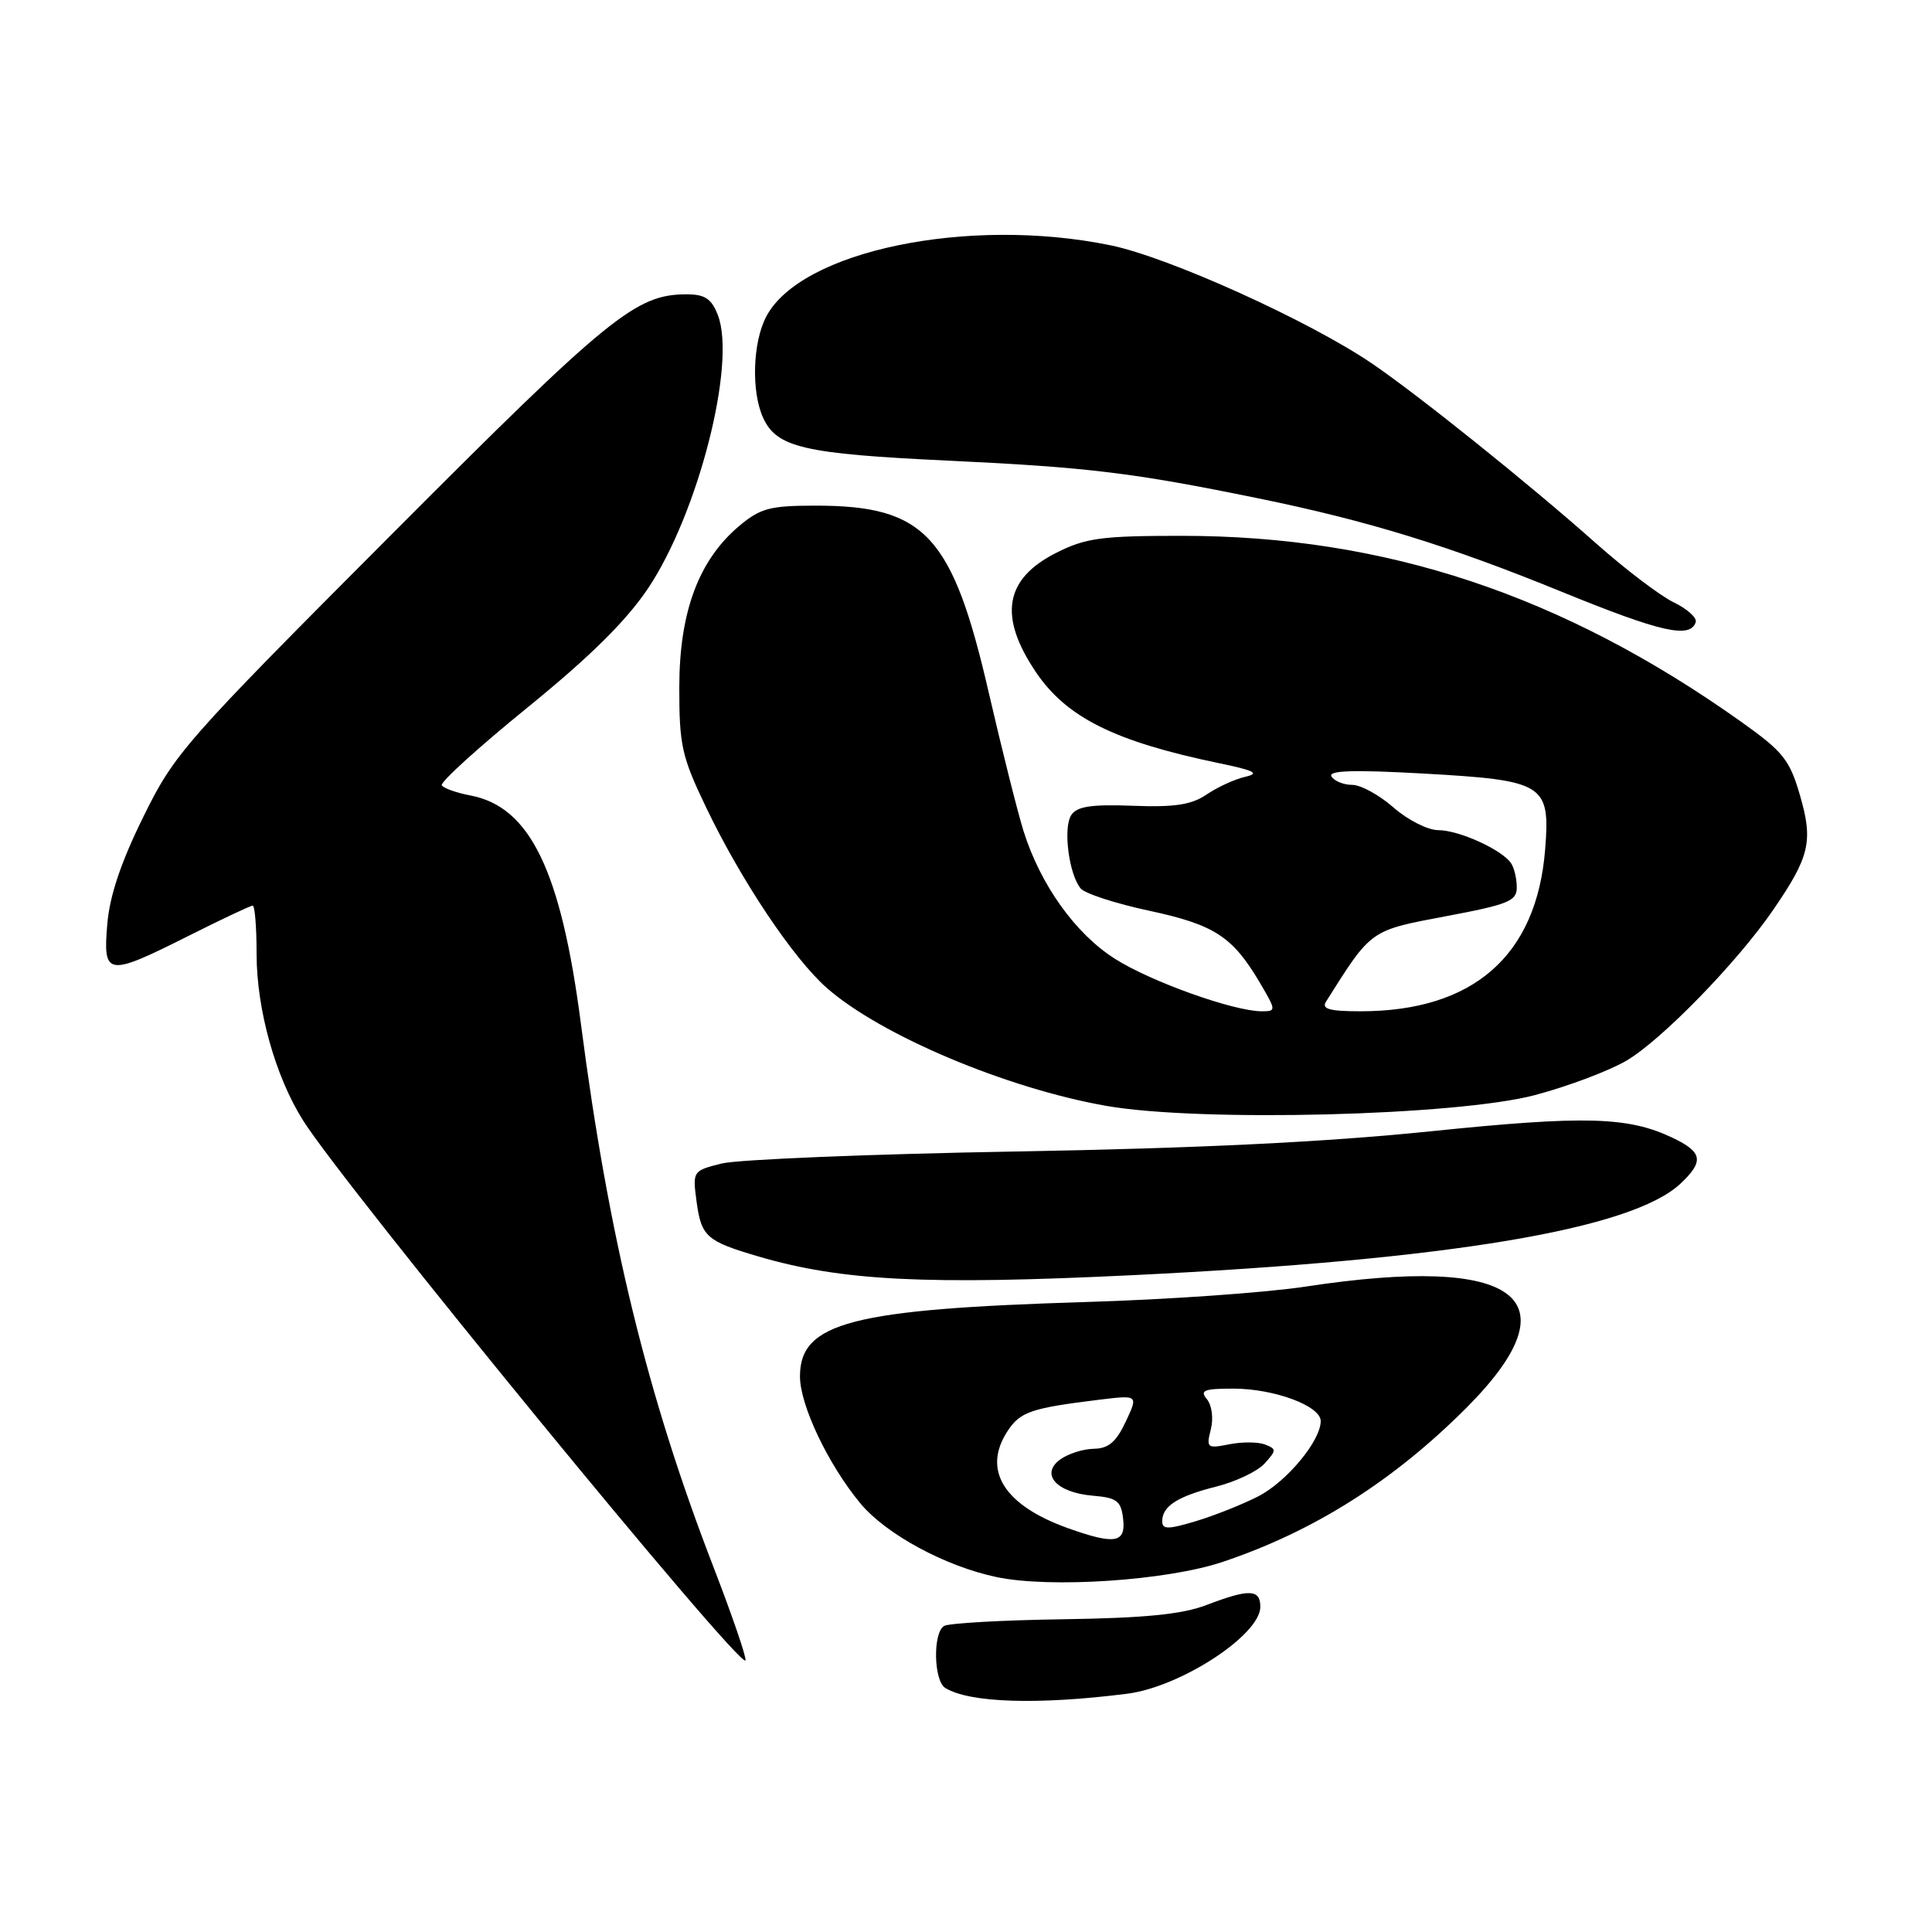 <?xml version="1.0" encoding="UTF-8" standalone="no"?>
<!DOCTYPE svg PUBLIC "-//W3C//DTD SVG 1.1//EN" "http://www.w3.org/Graphics/SVG/1.1/DTD/svg11.dtd" >
<svg xmlns="http://www.w3.org/2000/svg" xmlns:xlink="http://www.w3.org/1999/xlink" version="1.1" viewBox="0 0 256 256">
 <g >
 <path fill="currentColor"
d=" M 149.34 224.43 C 156.43 223.54 167.00 216.64 167.00 212.91 C 167.00 210.56 165.52 210.51 159.88 212.67 C 156.63 213.91 151.72 214.40 140.84 214.56 C 132.77 214.68 125.68 215.08 125.09 215.45 C 123.59 216.37 123.72 222.71 125.25 223.66 C 128.45 225.64 137.52 225.93 149.34 224.43 Z  M 94.55 207.67 C 85.78 184.99 80.64 163.93 76.98 135.71 C 74.34 115.37 70.24 106.89 62.31 105.40 C 60.48 105.05 58.78 104.45 58.54 104.06 C 58.29 103.66 63.42 99.01 69.93 93.72 C 78.21 86.99 83.01 82.24 85.89 77.93 C 92.53 67.99 97.59 48.13 95.12 41.75 C 94.28 39.58 93.40 39.00 90.99 39.00 C 84.26 39.00 80.82 41.79 51.90 70.80 C 24.33 98.45 23.13 99.82 18.98 108.26 C 16.00 114.30 14.52 118.73 14.21 122.51 C 13.64 129.36 14.19 129.43 25.00 124.00 C 29.38 121.80 33.19 120.00 33.48 120.00 C 33.77 120.00 34.00 122.88 34.00 126.41 C 34.00 133.76 36.50 142.69 40.18 148.50 C 45.89 157.51 98.22 221.38 98.78 220.01 C 98.93 219.64 97.03 214.09 94.55 207.67 Z  M 161.98 206.97 C 174.05 202.93 184.60 196.26 194.28 186.57 C 208.84 171.98 201.18 166.19 173.00 170.48 C 167.78 171.28 154.72 172.20 144.00 172.52 C 112.83 173.47 106.00 175.24 106.00 182.38 C 106.00 186.20 109.72 194.02 113.99 199.19 C 117.38 203.28 125.23 207.54 132.05 208.97 C 139.16 210.47 154.60 209.44 161.98 206.97 Z  M 150.00 168.97 C 191.97 166.94 216.23 162.89 222.67 156.84 C 225.82 153.88 225.61 152.66 221.64 150.77 C 215.73 147.95 210.02 147.80 189.50 149.91 C 175.71 151.33 158.63 152.16 134.50 152.58 C 115.25 152.92 97.76 153.64 95.63 154.17 C 91.79 155.13 91.76 155.18 92.30 159.22 C 92.93 163.86 93.60 164.46 100.50 166.49 C 111.56 169.73 122.70 170.29 150.00 168.97 Z  M 203.41 145.10 C 207.77 143.94 213.20 141.90 215.50 140.55 C 220.12 137.85 230.15 127.56 234.91 120.63 C 239.80 113.52 240.28 111.48 238.51 105.40 C 237.14 100.67 236.27 99.59 230.73 95.65 C 207.06 78.82 183.55 71.00 156.58 71.00 C 145.96 71.00 143.86 71.28 139.96 73.25 C 133.12 76.70 132.27 81.65 137.25 89.04 C 141.31 95.07 147.69 98.25 161.50 101.12 C 166.24 102.10 166.98 102.48 165.00 102.93 C 163.62 103.24 161.33 104.30 159.89 105.27 C 157.88 106.64 155.66 106.98 150.11 106.77 C 144.61 106.56 142.70 106.85 141.95 108.00 C 140.84 109.68 141.63 115.84 143.19 117.72 C 143.74 118.40 147.84 119.73 152.29 120.68 C 160.95 122.54 163.33 124.10 166.96 130.25 C 169.11 133.91 169.11 134.00 167.19 134.00 C 163.48 134.00 152.51 130.08 147.74 127.05 C 142.49 123.72 137.86 117.24 135.62 110.11 C 134.83 107.57 132.77 99.37 131.04 91.88 C 126.22 70.92 122.60 67.00 108.06 67.00 C 102.01 67.00 100.75 67.34 97.93 69.71 C 92.58 74.22 90.02 81.09 90.01 91.03 C 90.00 98.75 90.33 100.25 93.56 106.98 C 98.19 116.65 105.13 127.03 109.57 130.92 C 116.70 137.18 133.33 144.20 146.56 146.53 C 158.96 148.71 193.05 147.85 203.41 145.10 Z  M 224.69 82.44 C 224.88 81.86 223.57 80.68 221.77 79.81 C 219.97 78.94 215.35 75.43 211.50 72.01 C 202.71 64.20 187.97 52.37 181.80 48.17 C 173.48 42.51 154.87 34.09 147.18 32.51 C 128.29 28.62 106.03 33.24 101.51 41.99 C 99.73 45.42 99.54 51.90 101.11 55.34 C 102.91 59.30 106.50 60.13 125.49 61.03 C 144.14 61.91 150.04 62.62 166.67 66.02 C 181.24 69.00 191.94 72.29 207.00 78.44 C 220.07 83.77 223.96 84.66 224.69 82.44 Z  M 141.56 202.51 C 133.03 199.47 130.11 194.81 133.51 189.62 C 135.18 187.07 136.62 186.58 145.66 185.47 C 150.83 184.84 150.83 184.84 149.16 188.39 C 147.90 191.07 146.88 191.94 144.94 191.97 C 143.53 191.99 141.53 192.63 140.48 193.39 C 137.80 195.35 140.00 197.79 144.83 198.19 C 148.00 198.46 148.54 198.87 148.82 201.25 C 149.19 204.46 147.75 204.71 141.56 202.51 Z  M 154.00 201.57 C 154.00 199.57 156.03 198.27 161.20 196.97 C 163.77 196.32 166.64 194.95 167.57 193.92 C 169.15 192.17 169.16 192.00 167.61 191.40 C 166.69 191.05 164.55 191.04 162.86 191.38 C 159.95 191.96 159.82 191.85 160.44 189.40 C 160.81 187.93 160.58 186.20 159.92 185.40 C 158.95 184.23 159.53 184.00 163.41 184.00 C 168.84 184.00 175.00 186.29 175.00 188.30 C 175.00 190.91 170.52 196.31 166.75 198.26 C 164.69 199.32 160.98 200.80 158.50 201.55 C 154.77 202.67 154.00 202.68 154.00 201.57 Z  M 175.70 132.73 C 181.75 123.13 181.50 123.31 191.57 121.41 C 199.87 119.85 201.00 119.39 200.98 117.57 C 200.98 116.43 200.64 115.00 200.23 114.39 C 199.06 112.61 193.32 110.00 190.58 110.00 C 189.20 110.00 186.53 108.65 184.65 107.00 C 182.77 105.35 180.31 104.00 179.18 104.00 C 178.04 104.00 176.81 103.50 176.43 102.89 C 175.94 102.09 179.30 101.98 188.62 102.50 C 204.66 103.40 205.43 103.88 204.74 112.55 C 203.62 126.64 195.22 134.00 180.27 134.00 C 176.18 134.00 175.09 133.70 175.70 132.73 Z "/>
</g>
</svg>